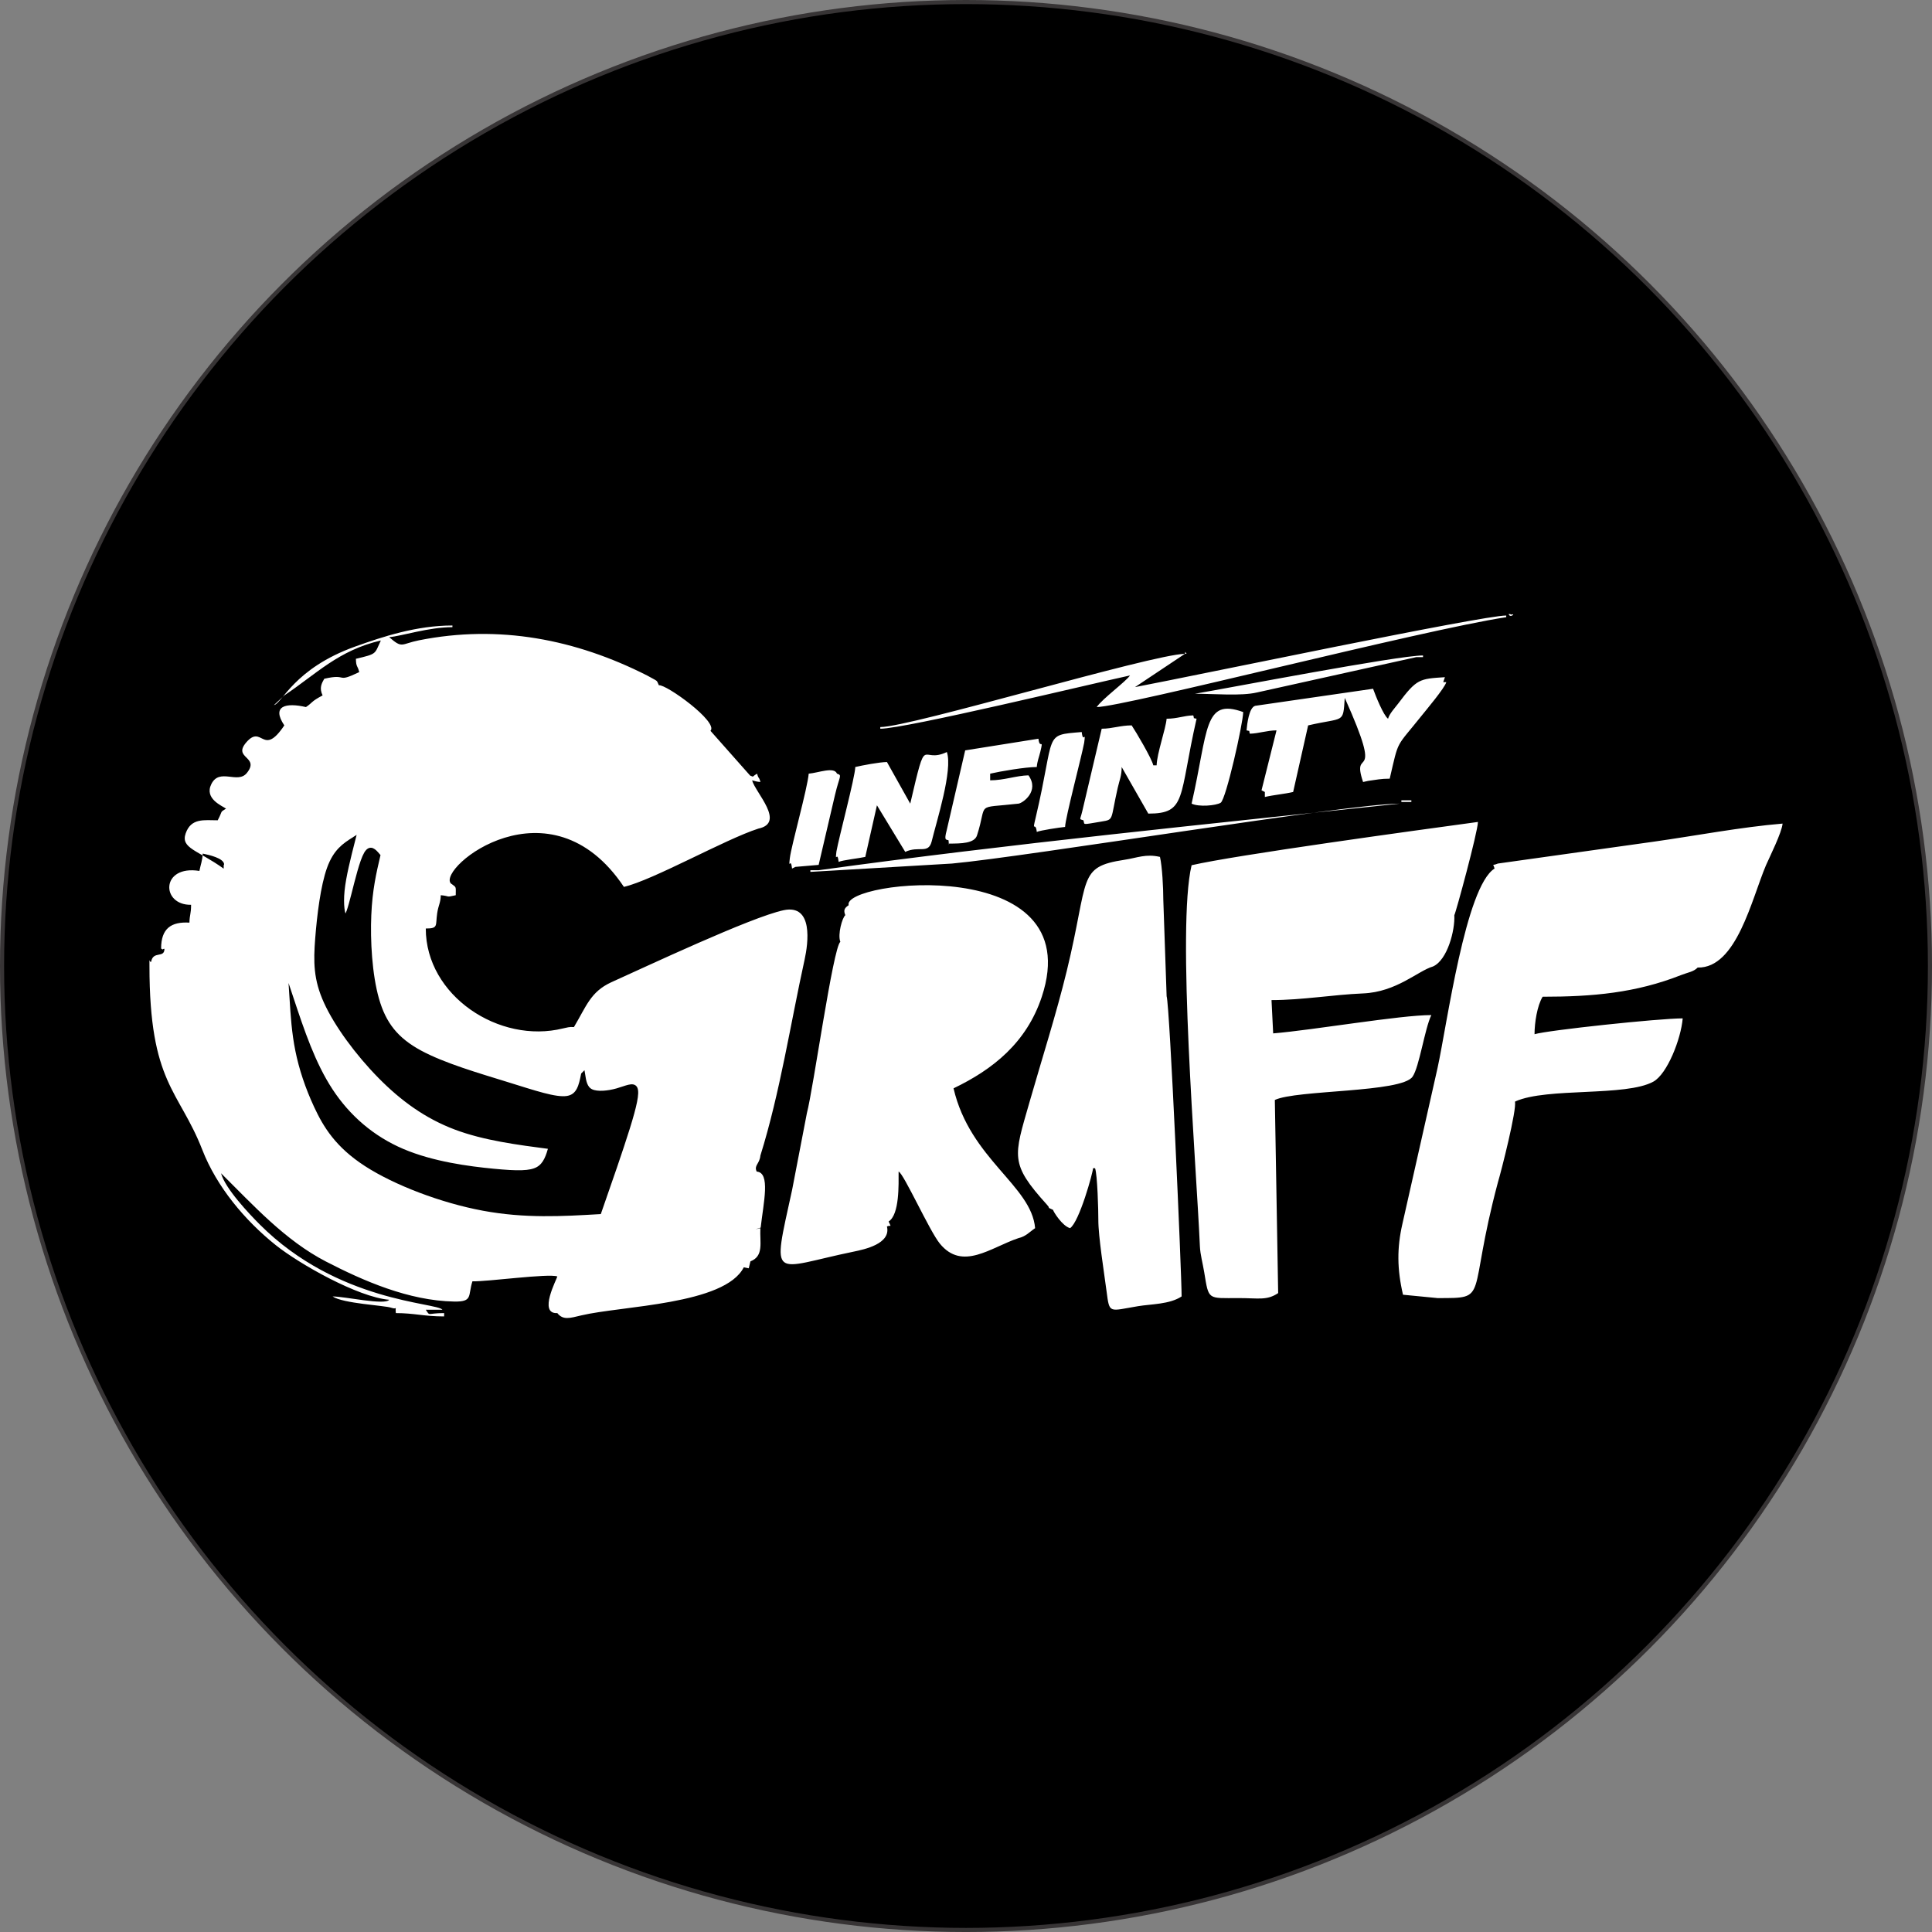 <?xml version="1.0" encoding="UTF-8"?>
<!DOCTYPE svg PUBLIC "-//W3C//DTD SVG 1.1//EN" "http://www.w3.org/Graphics/SVG/1.1/DTD/svg11.dtd">
<!-- Creator: CorelDRAW 2020 (64 Bit) -->
<svg xmlns="http://www.w3.org/2000/svg" xml:space="preserve" width="94.352mm" height="94.352mm" version="1.1" style="shape-rendering:geometricPrecision; text-rendering:geometricPrecision; image-rendering:optimizeQuality; fill-rule:evenodd; clip-rule:evenodd"
viewBox="0 0 1498.05 1498.05"
 xmlns:xlink="http://www.w3.org/1999/xlink"
 xmlns:xodm="http://www.corel.com/coreldraw/odm/2003">
 <rect x="0" y="0" width="1498.05" height="1498.05" fill="#808080" stroke="none"/>
 <defs>
  <style type="text/css">
   <![CDATA[
    .str0 {stroke:#373435;stroke-width:3.18;stroke-miterlimit:22.926}
    .str1 {stroke:black;stroke-width:3.18;stroke-miterlimit:22.926}
    .fil0 {fill:black}
    .fil1 {fill:white}
   ]]>
  </style>
 </defs>
 <g id="Camada_x0020_1">
  <circle class="fil0 str0" cx="749.03" cy="749.03" r="747.44"/>
  <path class="fil1" d="M918.78 506.96l1.29 0 -1.07 -1.51 -0.21 1.51c-26.5,0.59 -212.75,56.8 -236.23,56.8l0 1.29c19.48,0 164.06,-34.93 193.63,-41.31 -3.19,4.77 -21.54,18.14 -25.82,24.53 22.63,-0.5 251.42,-59.61 317.55,-69.71l0 -1.29c-18.98,0 -238.64,46.12 -287.86,55.51l38.73 -25.82zm-698.36 32.27l-8 7.49c6.19,-1.08 15.43,-28.35 63.03,-45.41 21.33,-7.65 47.43,-16.3 75.36,-16.3l0 1.29c-18.48,0 -39.18,6.92 -49.05,7.74 10.55,9.17 8.99,5.27 23.1,2.45 62.1,-12.4 121.54,-0.79 176.93,27.29 8.93,5.02 7.07,3.16 9.09,7.56 5.55,-0.95 46.45,28.51 40.02,35.33l30.74 34.69c3.59,1.22 0.52,1.32 5.41,-1.46 1.28,4.79 1.3,1.67 2.58,6.45 -3.49,-0.29 -3.51,-0.6 -6.46,-1.29 2.55,9.56 26.22,32.98 4.84,37.44 -25.67,8.24 -81.48,39.88 -104.24,45.18 -57.34,-85.63 -144.54,-15.05 -134.25,-2.73 4.6,3.43 3.87,1.99 3.87,9.19 -8.2,1.91 -4.12,0.62 -11.62,0 -0.14,6.16 -1.79,7.46 -2.78,14 -1.44,9.54 1.16,11.82 -8.84,11.82 0,52.1 56.96,89.76 106.45,77.45 3.62,-0.67 4.2,-1.27 8.44,-1.05 9.66,-16.2 12.84,-27.25 28.82,-34.67 26.02,-11.66 108.56,-50.63 133.82,-55.93 23.12,-4.85 18.98,25.67 16.23,38.18 -11.01,50.06 -19.09,103.29 -34.3,152.08 -0.67,6.69 -5.18,7.55 -2.86,12.41 10.82,0.83 5.29,23.85 3.07,43.46l-4.07 1.3 3.85 -0.88c-0.58,11.15 2.88,21.6 -7.72,25.74l-1.31 5.38 -3.85 -0.77c-14.72,29.02 -94.78,29.84 -126,37.29 -8.94,2.13 -14.11,3.86 -18.57,-1.79 -15.09,0.89 -0.26,-26.59 0,-28.41 -6.7,-2.49 -54.65,4.14 -65.83,3.77 -3.61,11.22 0.55,15.96 -14.2,15.69 -35.13,-0.64 -70.25,-15.98 -99.41,-31.05 -31.65,-16.36 -56.37,-43.73 -81.31,-68.43 3.16,11.84 21.86,31.54 30.01,39.7 60.58,60.58 137.45,60.39 141.67,66.15l-12.91 0c3.56,5.31 0.62,2.58 14.2,2.58l0 2.58c-15.73,0 -23.17,-2.58 -37.43,-2.58 -0.74,-6.78 1.73,-2.27 -3.58,-4.16 -4.93,-1.76 -37.55,-3.24 -45.47,-8.75 9.47,0 40.63,7.03 43.89,2.58 -24.36,-2.02 -69.94,-27.96 -87.99,-42.39 -24.02,-19.21 -45.8,-45.34 -56.88,-73.79 -18.23,-46.8 -41.02,-51.39 -41.02,-142.77 0,-7.92 -0.19,-2.33 1.29,-3.11 1.59,-8.86 10.33,-2.44 10.33,-10.08 -1.78,-0.03 -0.81,1.24 -2.58,-0.24 0,-15.52 7.78,-20.89 21.95,-20.05 0.13,-6.14 1.29,-6.72 1.29,-13.82 -23.43,0.41 -23.65,-31.09 6.45,-26.27 1,-5.11 2.24,-7.64 2.58,-13.44 4.83,0.99 16.26,3.54 16.6,8.31 -0.5,0.55 -0.28,0.92 -0.36,3.36 -20.16,-14.47 -33.52,-15.71 -29.47,-27.33 4.23,-12.11 14.34,-10.16 24.84,-10.16 4.21,-7.95 1.32,-5.81 6.45,-9.04 -3.1,-2.21 -17.04,-7.69 -11.39,-19.04 6.38,-12.82 20.42,0.27 27.56,-8.63 10.31,-12.86 -11.27,-11.19 -0.46,-23.72 12.43,-14.39 12.67,11.95 29.48,-13.16 -10.18,-15.21 1.35,-17.79 16.78,-14.2 5.44,-3.64 3.56,-4.09 12.91,-9.04 -2.8,-5.84 -0.67,-9.43 1.29,-12.91 18.77,-4.37 8.5,3.76 27.11,-5.16 -1.26,-5.4 -2.43,-3.55 -2.58,-10.33 16.88,-3.94 14.31,-3.67 19.36,-14.2 -32.9,7.67 -49.9,25.88 -74.87,42.6zm684.16 18.07c-0.66,7.91 -7.54,26.99 -7.74,36.14l-2.58 0c-1.26,-5.4 -13.37,-25.89 -16.78,-30.98 -8.78,0 -15.03,2.58 -23.23,2.58l-15.05 63.89c-1.71,7.27 -2.73,5.92 0.85,7.11 1.4,3.48 -2.27,3.71 13.91,1.01 10.01,-1.67 6.95,-0.85 12.68,-26.05 1.4,-6.16 3.09,-9.44 3.09,-16.27l20.65 36.14c29.97,0 23.5,-12.52 37.43,-73.58 -3.35,-0.89 -1.44,0.48 -2.58,-2.58 -7.34,0.17 -12.21,2.58 -20.65,2.58zm-198.79 65.83l-18.07 -32.27c-6.21,0.14 -18.87,2.55 -24.53,3.87 -0.17,7.78 -12.77,54.86 -14.63,65.51 -1.16,9.97 0.68,-1.42 1.72,8.07 2.95,-1.41 16.13,-2.82 20.65,-3.87l9.04 -40.02 21.95 36.14c10.36,-4.97 17.84,1.91 20.44,-7.96 3.88,-15.99 16.57,-55.43 11.83,-69.49 -20.82,9.99 -15.14,-16.89 -28.4,40.02zm218.16 0c5.64,2.75 18.97,1.53 22.55,-0.69 4.14,-2.56 17.27,-61.18 17.47,-70.31 -30.9,-11.19 -26.94,13.7 -40.02,71zm-120.05 21.94c2.45,-1.17 18.1,-3.55 21.95,-3.87 0.15,-6.85 12.89,-54.89 14.81,-65.33 1.37,-10.18 -0.86,1.3 -1.9,-8.25 -30.23,2.51 -20.08,0.17 -35.72,66.4 -2.99,12.51 -0.11,2.11 0.87,11.05zm-187.18 27.11l18.05 -1.55 12.67 -54.23c3.61,-15.24 5.79,-15.11 1.56,-16.51 -2.28,-5.66 -14.35,-0.63 -21.94,0 -0.96,11.48 -13.48,55.75 -14.63,65.51 -1.16,9.97 0.68,-1.43 1.72,8.07l2.58 -1.29zm-2.58 250.67c-15.78,72.23 -16.23,60.85 47.87,47.63 8.11,-1.67 28.99,-6.02 25.72,-19.47 2.69,-1.46 3.86,1.5 1.29,-3.87 8.54,-5.36 7.74,-28.9 7.74,-38.73 3.95,1.43 23.85,45.89 31.95,55.83 17.54,21.52 39.44,3.01 60.93,-4.19 5.89,-1.34 8.69,-4.88 12.97,-7.74 -2.76,-33.05 -50.45,-53.47 -63.25,-108.43 30.42,-14.6 56.59,-35.31 68.42,-70.96 37.18,-112.05 -155.04,-90.11 -149.75,-71.04 -3.65,2.42 -3.97,4.23 -2.58,7.74 -2.37,1.87 -6.08,14.94 -3.87,20.65 -5.64,4.45 -21.01,114.33 -25.93,132.83l-11.5 59.74zm513.52 -213.23c1.03,-1.36 18.14,-64.25 18.32,-72.29 -48.72,6.63 -188.57,25.77 -222.03,33.56 -11.63,48.64 3.5,229.07 6.44,295.62 0.27,6.14 2.22,13.13 3.33,19.91 3.62,22.01 2.43,20.1 26.79,20.1 15.41,0 21.71,2.05 30.56,-3.87l-2.58 -149.74c16.58,-7.95 98.33,-5.6 106.79,-18.07 5.23,-7.5 9.37,-36.96 14.55,-47.76 -24.28,0 -91.02,11.57 -122.63,14.2l-1.29 -25.82c23.92,0 47.69,-4.2 70.99,-5.17 25.99,-1.08 42.57,-17.53 54.23,-20.9 11.15,-4.94 17.16,-28.04 16.53,-39.76zm-13.21 296.9c41.25,0 22.68,1.37 47.02,-89.78 2.48,-8.17 14.86,-56.79 13.18,-62.55l0.78 -0.18 -0.35 -0.02c24.7,-10.93 85.54,-3.52 106.92,-15.3 10.78,-5.94 21.43,-33.16 22.75,-49.05 -18.29,0 -104.37,9.14 -114.89,12.28 0,-8.92 2.04,-22.09 6.28,-29.06 38.73,0 72.23,-2.95 107.31,-16.78 5.42,-2.14 9.73,-2.53 12.91,-5.85 30.11,0.69 41.8,-52.98 52.96,-79.31 2.93,-6.69 12.3,-25.37 12.87,-32.31 -31.98,2.66 -68.12,9.53 -99.62,13.98l-121.13 17c-4.97,2.07 -3.68,-0.51 -2.58,3.87 -22.53,14.16 -36.79,120.74 -44.19,154.59l-27.31 121.14c-4.18,18.45 -4.14,34.74 0.51,54.73l26.56 2.58zm-212.44 -308.97c0,-9.22 -0.86,-25.71 -2.58,-33.11 -10.99,-2.56 -17.6,0.72 -27.47,2.22 -36.89,5.63 -27.15,13.78 -44.82,86.26 -8.19,33.58 -19.26,68.13 -28.97,102 -12.06,42.08 -15.37,47.12 13.58,79.14 3.9,4.31 -1.61,0.96 4.75,4.04 0.24,1.33 7.14,12.57 13.22,14.2 7.19,-4.81 17.82,-43.45 17.82,-46.47l1.55 0c1.84,4.78 2.58,33.06 2.55,40.05 -0.07,12.61 4.51,41.04 6.4,55.56 2.29,17.57 1.78,15.12 24.43,11.36 10.06,-1.68 24.52,-1.38 33.74,-7.56 0,-18.12 -9.18,-225.62 -11.62,-232.8l-2.58 -74.87zm-166.13 -43.44c9.47,0 19.67,-0.15 21.67,-6.33 8.54,-26.39 -2.38,-20.74 32.16,-24.64 3.27,-0.37 16.55,-9.69 7.74,-21.95 -9.49,0.21 -18.92,3.87 -29.69,3.87l0 -5.16c7.91,-1.84 27.34,-5.16 36.14,-5.16 0.39,-4.63 1.71,-7.49 2.72,-11.67 2.78,-11.47 -0.46,-1.37 -1.43,-10.27l-56.8 9.04 -14.35 62.02c-2.21,8.31 -0.38,6.96 1.44,7.69 0.53,6.26 0.27,2.8 0.39,2.58zm324.91 -48.61c6.61,-0.88 9.82,-1.73 16.78,-1.73 7.26,-31.19 4.29,-23.21 24.74,-48.84 3.46,-4.34 17.94,-21.48 19.15,-26.03l-2.39 0 1.3 -3.81c-19.78,1.29 -21.76,1.15 -36.34,20.59 -2.34,3.12 -6.69,7.68 -7.75,11.62 -3.55,-2.6 -9.47,-17.31 -11.62,-23.24l-91.34 13.22c-4.89,1.23 -6.37,14.35 -6.76,19.05 3.36,0.89 1.44,-0.48 2.58,2.58 6.82,-0.15 13.42,-2.58 20.65,-2.58l-11.62 46.47 2.58 1.31 0 3.86c6.91,-1.61 15.02,-2.26 21.94,-3.87l11.62 -51.63c28.2,-6.57 27,-0.92 28.4,-21.33 31.67,70.55 4.32,35.86 14.2,65.22l3.87 -0.85zm25.82 16.34l7.74 0 0 -1.29 -7.74 0 0 1.29zm-451.8 52.92l-6.45 0 0 1.29 109.73 -6.45c58.64,-5.35 307.86,-46.47 347.24,-46.47 -150.22,16.02 -300.83,31.01 -450.51,51.63zm463.42 -165.23l5.16 0 0 -1.29c-19.59,0 -150.16,25.17 -176.85,29.69 14.72,0 35.84,1.89 48.06,-0.99l123.62 -27.41zm72.29 -32.27c1.33,1.33 4.67,-1.86 1.5,-0.7 -0.03,0.01 -3.66,-1.47 -1.5,0.7z"/>
  <path class="fil0 str1" d="M452.11 833.16c0.84,5.32 1.68,10.64 6.3,12.88 4.62,2.24 13.02,1.4 20.02,-0.56 7,-1.96 12.6,-5.04 14.28,-1.54 1.68,3.5 -0.56,13.58 -5.88,30.67 -5.32,17.08 -13.72,41.17 -22.12,65.25 -28.85,1.68 -57.69,3.36 -90.04,-2.66 -32.35,-6.02 -68.19,-19.74 -90.74,-34.31 -22.54,-14.56 -31.79,-29.97 -38.79,-44.95 -7,-14.98 -11.76,-29.55 -14.56,-43.41 -2.8,-13.86 -3.64,-27.03 -4.48,-40.19 8.4,25.21 16.8,50.41 30.39,71.14 13.58,20.72 32.35,36.97 55.73,46.91 23.39,9.94 51.39,13.58 70.3,15.4 18.91,1.82 28.71,1.82 34.59,-1.54 5.88,-3.36 7.84,-10.08 9.8,-16.8 -25.77,-3.36 -51.53,-6.72 -73.8,-15.12 -22.26,-8.4 -41.03,-21.84 -58.53,-39.63 -17.5,-17.78 -33.75,-39.91 -41.87,-57.69 -8.12,-17.78 -8.12,-31.23 -6.72,-49.29 1.4,-18.06 4.2,-40.75 9.1,-54.33 4.9,-13.58 11.9,-18.07 18.9,-22.55 -3.64,14.28 -7.28,28.57 -8.4,39.77 -1.12,11.2 0.28,19.33 1.96,20.03 1.68,0.7 3.64,-6.02 6.44,-16.94 2.8,-10.92 6.44,-26.05 9.8,-31.79 3.36,-5.74 6.44,-2.1 9.52,1.54 -3.08,13.16 -6.16,26.33 -7,46.07 -0.84,19.75 0.56,46.07 6.02,65.25 5.46,19.18 14.99,31.23 33.33,41.17 18.34,9.94 45.51,17.78 67.21,24.51 21.71,6.72 37.95,12.32 46.91,10.92 8.96,-1.4 10.64,-9.8 12.32,-18.2z"/>
 </g>
</svg>
